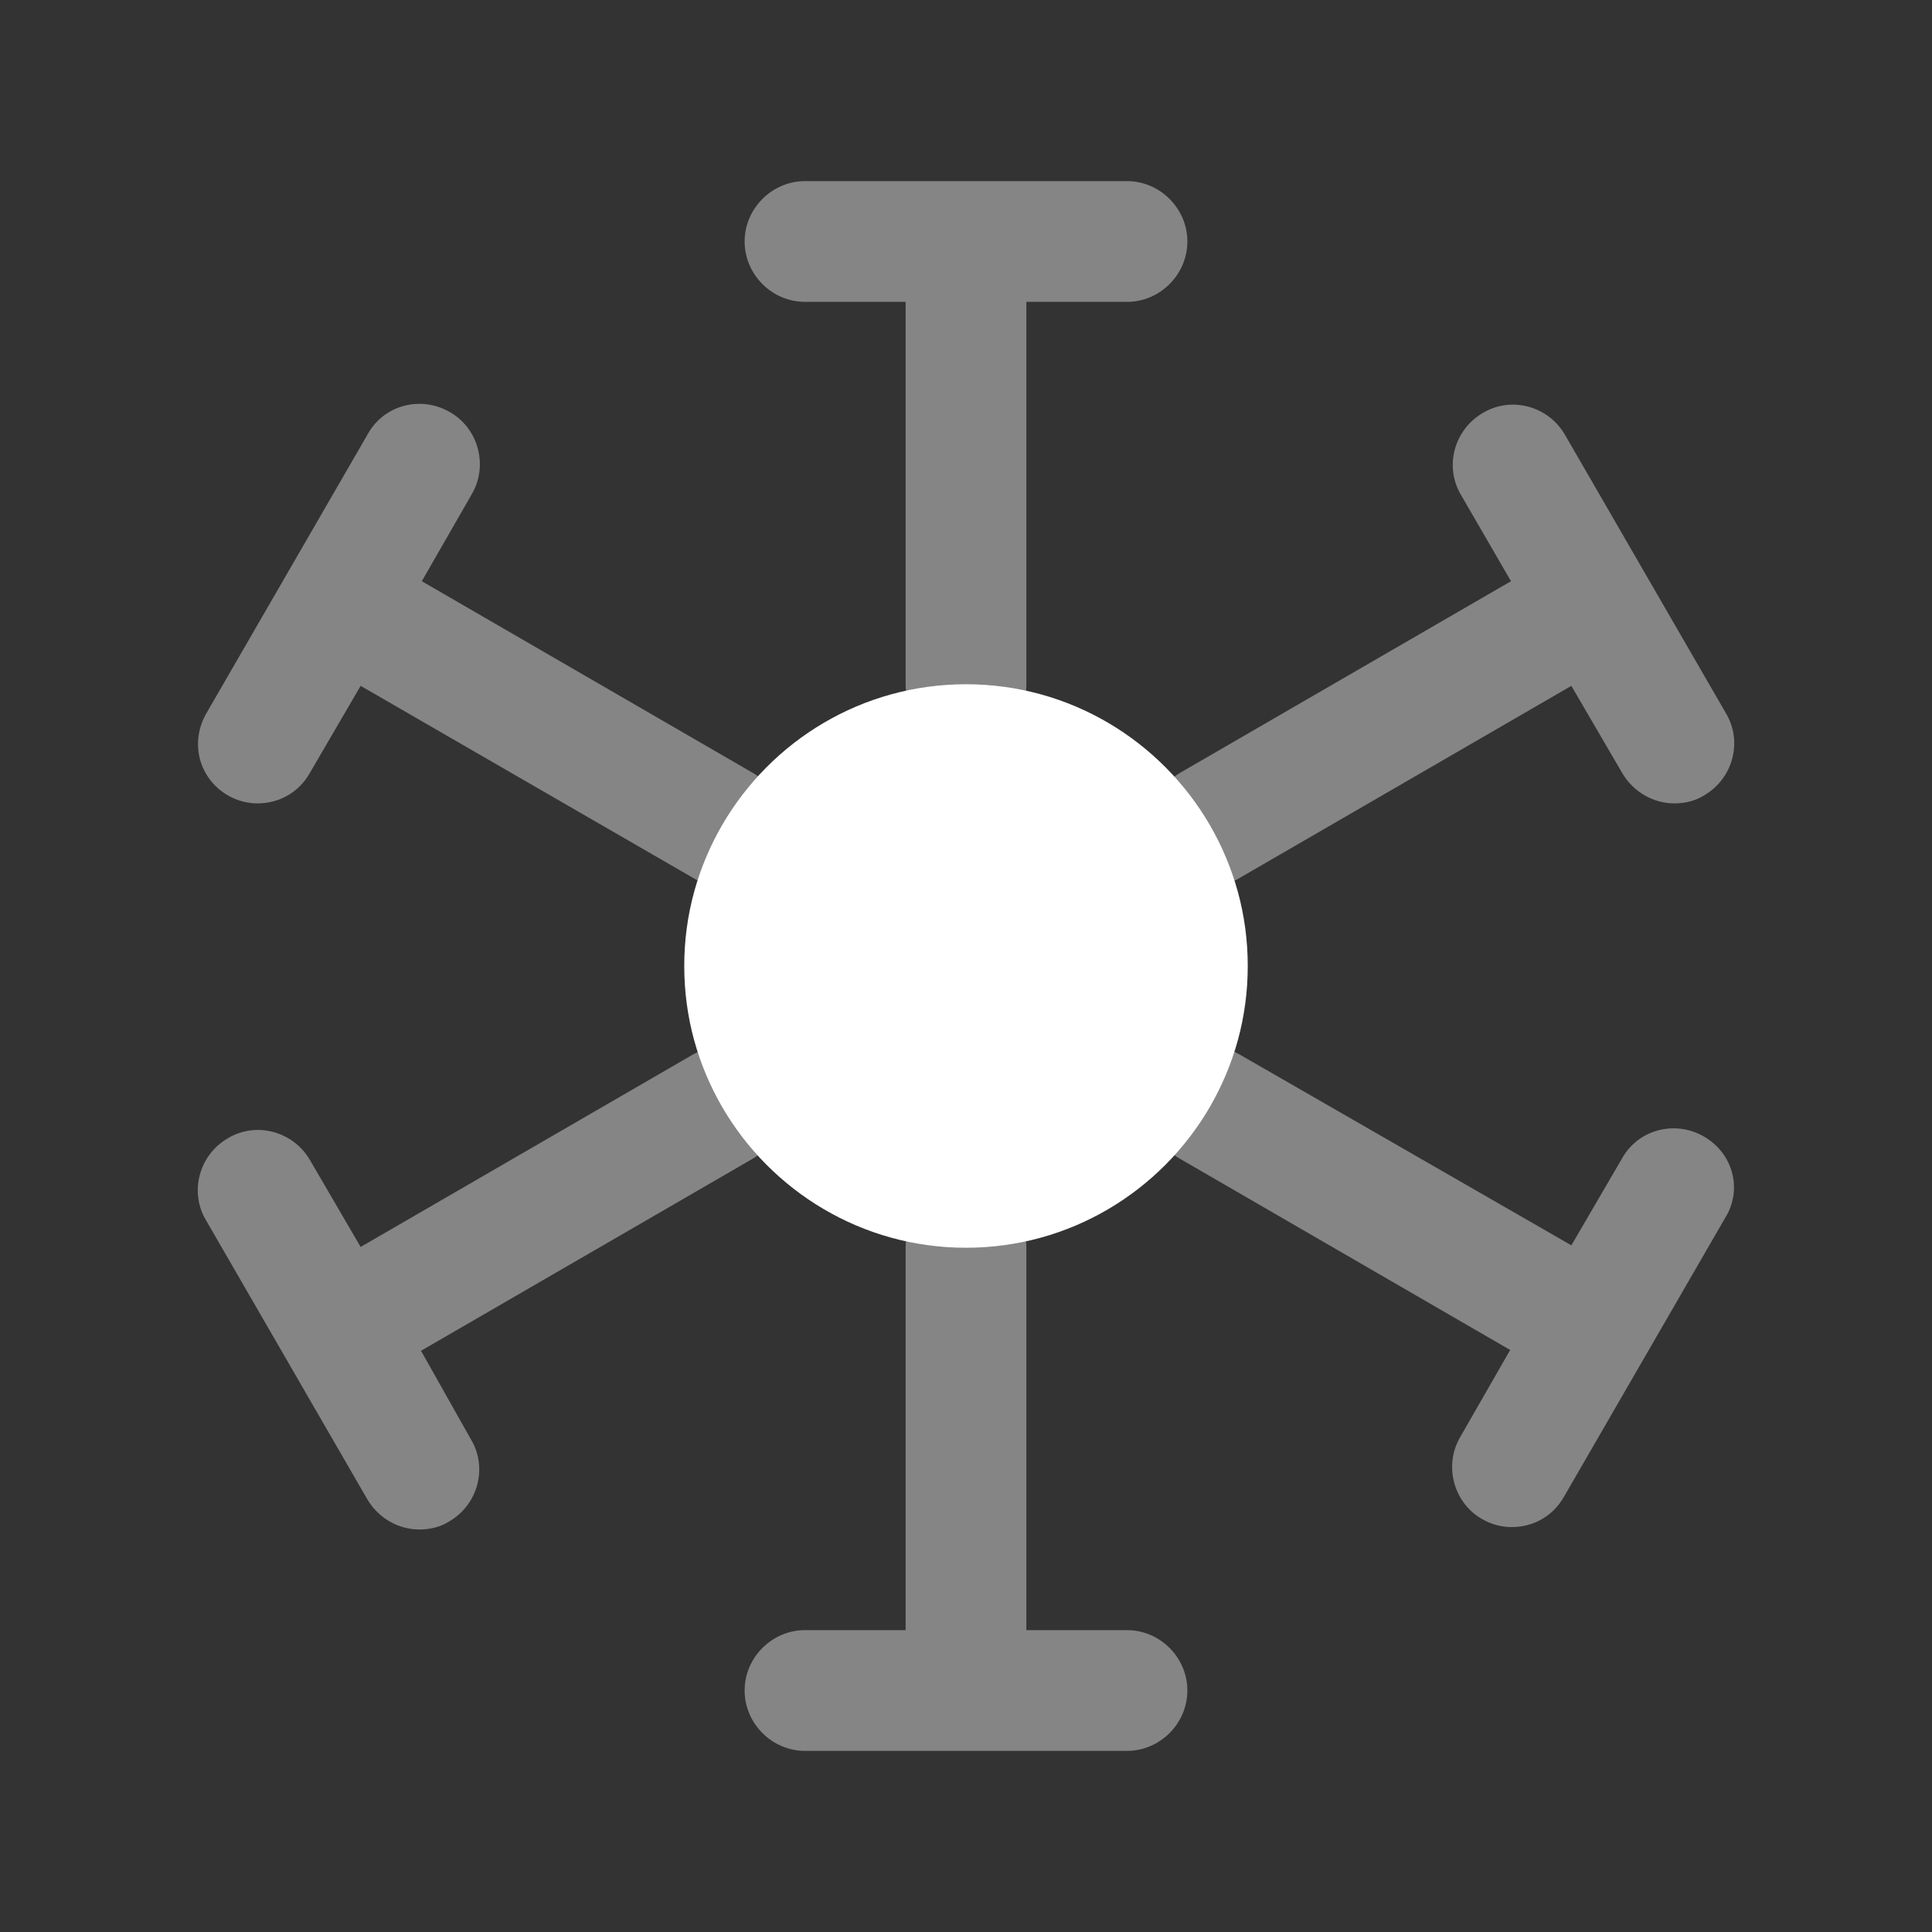 <svg viewBox="0 0 24 24" fill="none" xmlns="http://www.w3.org/2000/svg" class="h-4 w-4 invert dark:invert-0"><rect x="0" y="0" width="24" height="24" fill="#333333" stroke="none"/><path opacity="0.4" d="M10 3.75H11.25V8.5C11.25 8.91 11.59 9.25 12 9.25C12.41 9.25 12.75 8.91 12.75 8.5V3.75H14C14.41 3.75 14.75 3.41 14.75 3C14.75 2.59 14.41 2.25 14 2.25H10C9.59 2.25 9.25 2.59 9.25 3C9.25 3.41 9.59 3.75 10 3.75Z" fill="white"></path><path opacity="0.4" d="M14 20.25H12.75V15.5C12.75 15.09 12.41 14.75 12 14.75C11.59 14.75 11.25 15.09 11.25 15.5V20.25H10C9.59 20.25 9.25 20.59 9.25 21C9.25 21.41 9.59 21.75 10 21.75H14C14.41 21.75 14.75 21.41 14.75 21C14.75 20.59 14.41 20.25 14 20.25Z" fill="white"></path><path opacity="0.4" d="M2.83 9.88C2.95 9.95 3.08 9.98 3.2 9.98C3.46 9.98 3.71 9.85 3.85 9.6L4.48 8.52L8.6 10.9C8.71 10.97 8.84 11 8.97 11C9.23 11 9.48 10.87 9.62 10.62C9.83 10.26 9.7 9.8 9.35 9.6L5.24 7.22L5.86 6.14C6.07 5.78 5.94 5.32 5.59 5.12C5.23 4.91 4.77 5.03 4.57 5.39L2.57 8.85C2.35 9.22 2.47 9.67 2.83 9.88Z" fill="white"></path><path opacity="0.4" d="M21.17 14.12C20.81 13.91 20.35 14.03 20.15 14.39L19.52 15.47L15.4 13.1C15.04 12.89 14.58 13.02 14.38 13.37C14.17 13.73 14.3 14.19 14.65 14.39L18.76 16.77L18.14 17.85C17.93 18.21 18.06 18.67 18.41 18.87C18.53 18.94 18.66 18.97 18.78 18.97C19.04 18.97 19.29 18.84 19.43 18.59L21.43 15.13C21.65 14.78 21.53 14.33 21.17 14.12Z" fill="white"></path><path opacity="0.4" d="M18.77 7.22L14.66 9.6C14.3 9.81 14.18 10.27 14.39 10.62C14.53 10.86 14.78 11 15.04 11C15.17 11 15.3 10.97 15.41 10.9L19.52 8.52L20.15 9.6C20.29 9.84 20.54 9.98 20.8 9.98C20.93 9.98 21.06 9.95 21.17 9.88C21.53 9.67 21.65 9.21 21.44 8.86L19.44 5.4C19.23 5.04 18.77 4.92 18.42 5.13C18.06 5.34 17.94 5.8 18.15 6.15L18.77 7.22Z" fill="white"></path><path opacity="0.4" d="M5.23 16.78L9.34 14.4C9.7 14.19 9.82 13.73 9.61 13.38C9.4 13.02 8.94 12.9 8.59 13.11L4.48 15.49L3.85 14.41C3.64 14.05 3.18 13.93 2.83 14.14C2.47 14.35 2.35 14.81 2.56 15.16L4.56 18.62C4.7 18.86 4.95 19 5.21 19C5.34 19 5.47 18.97 5.58 18.9C5.94 18.69 6.06 18.23 5.85 17.88L5.23 16.78Z" fill="white"></path><path d="M15.5 12C15.5 12.64 15.33 13.23 15.03 13.75C14.42 14.8 13.29 15.5 12 15.5C10.71 15.5 9.58 14.8 8.97 13.75C8.67 13.23 8.5 12.64 8.5 12C8.5 11.36 8.67 10.77 8.97 10.25C9.58 9.2 10.71 8.5 12 8.5C13.29 8.5 14.42 9.2 15.03 10.25C15.33 10.77 15.5 11.36 15.5 12Z" fill="white"></path></svg>